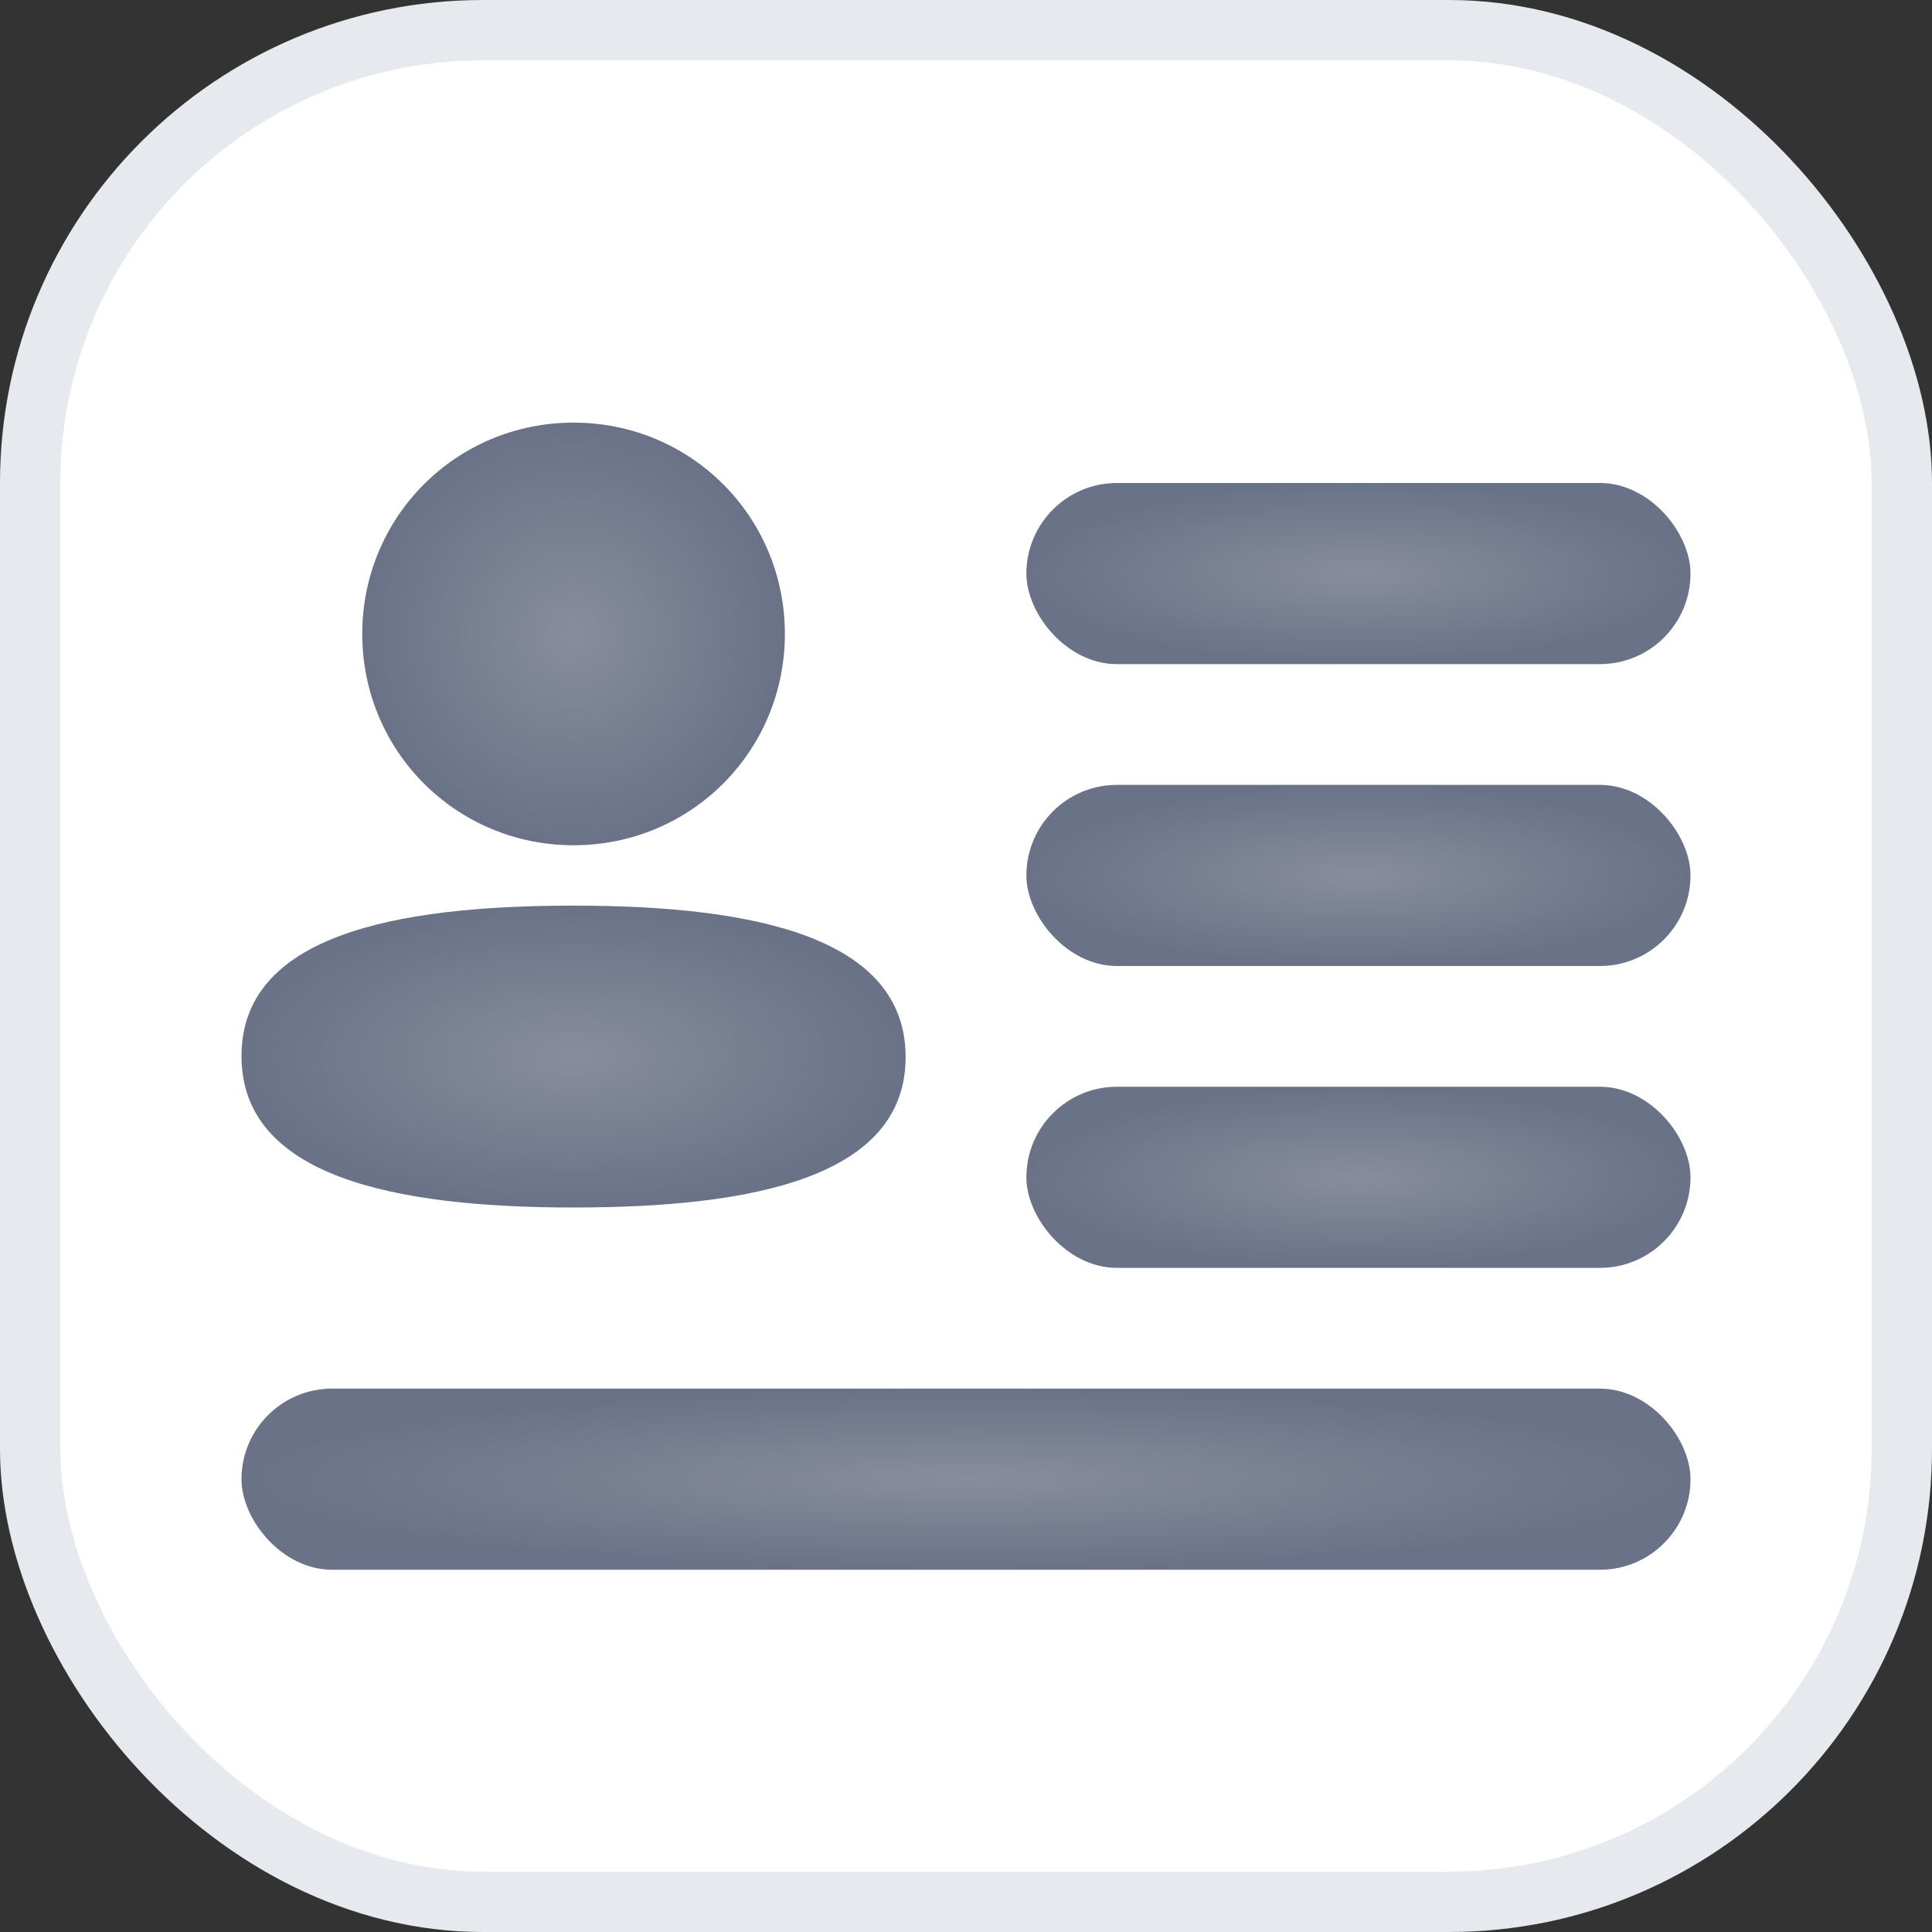<svg width="32" height="32" viewBox="0 0 32 32" fill="none" xmlns="http://www.w3.org/2000/svg">
<rect x="0" y="0" width="32" height="32" fill="#333333" stroke="none"/>
<rect x="0.5" y="0.5" width="31" height="31" rx="7.5" fill="white" stroke="#E6E9ED"/>
<rect x="17" y="8" width="11" height="3" rx="1.5" fill="url(#paint0_radial_2426_7736)"/>
<rect x="17" y="13" width="11" height="3" rx="1.5" fill="url(#paint1_radial_2426_7736)"/>
<rect x="17" y="18" width="11" height="3" rx="1.5" fill="url(#paint2_radial_2426_7736)"/>
<rect x="4" y="23" width="24" height="3" rx="1.5" fill="url(#paint3_radial_2426_7736)"/>
<path d="M4 17.491C4 19.484 6.518 20 9.5 20C12.466 20 15 19.502 15 17.509C15 15.516 12.483 15 9.5 15C6.534 15 4 15.498 4 17.491Z" fill="url(#paint4_radial_2426_7736)"/>
<path d="M9.5 14C11.443 14 13 12.442 13 10.5C13 8.557 11.443 7 9.5 7C7.558 7 6 8.557 6 10.5C6 12.442 7.558 14 9.5 14Z" fill="url(#paint5_radial_2426_7736)"/>
<defs>
<radialGradient id="paint0_radial_2426_7736" cx="0" cy="0" r="1" gradientUnits="userSpaceOnUse" gradientTransform="translate(22.5 9.5) rotate(90) scale(1.5 5.5)">
<stop stop-color="#878D9C"/>
<stop offset="1" stop-color="#6A7287"/>
</radialGradient>
<radialGradient id="paint1_radial_2426_7736" cx="0" cy="0" r="1" gradientUnits="userSpaceOnUse" gradientTransform="translate(22.5 14.5) rotate(90) scale(1.5 5.5)">
<stop stop-color="#878D9C"/>
<stop offset="1" stop-color="#6A7287"/>
</radialGradient>
<radialGradient id="paint2_radial_2426_7736" cx="0" cy="0" r="1" gradientUnits="userSpaceOnUse" gradientTransform="translate(22.5 19.5) rotate(90) scale(1.5 5.5)">
<stop stop-color="#878D9C"/>
<stop offset="1" stop-color="#6A7287"/>
</radialGradient>
<radialGradient id="paint3_radial_2426_7736" cx="0" cy="0" r="1" gradientUnits="userSpaceOnUse" gradientTransform="translate(16 24.5) rotate(90) scale(1.5 12)">
<stop stop-color="#878D9C"/>
<stop offset="1" stop-color="#6A7287"/>
</radialGradient>
<radialGradient id="paint4_radial_2426_7736" cx="0" cy="0" r="1" gradientUnits="userSpaceOnUse" gradientTransform="translate(9.5 17.5) rotate(90) scale(2.5 5.5)">
<stop stop-color="#878D9C"/>
<stop offset="1" stop-color="#6A7287"/>
</radialGradient>
<radialGradient id="paint5_radial_2426_7736" cx="0" cy="0" r="1" gradientUnits="userSpaceOnUse" gradientTransform="translate(9.5 10.5) rotate(90) scale(3.5)">
<stop stop-color="#878D9C"/>
<stop offset="1" stop-color="#6A7287"/>
</radialGradient>
</defs>
</svg>
